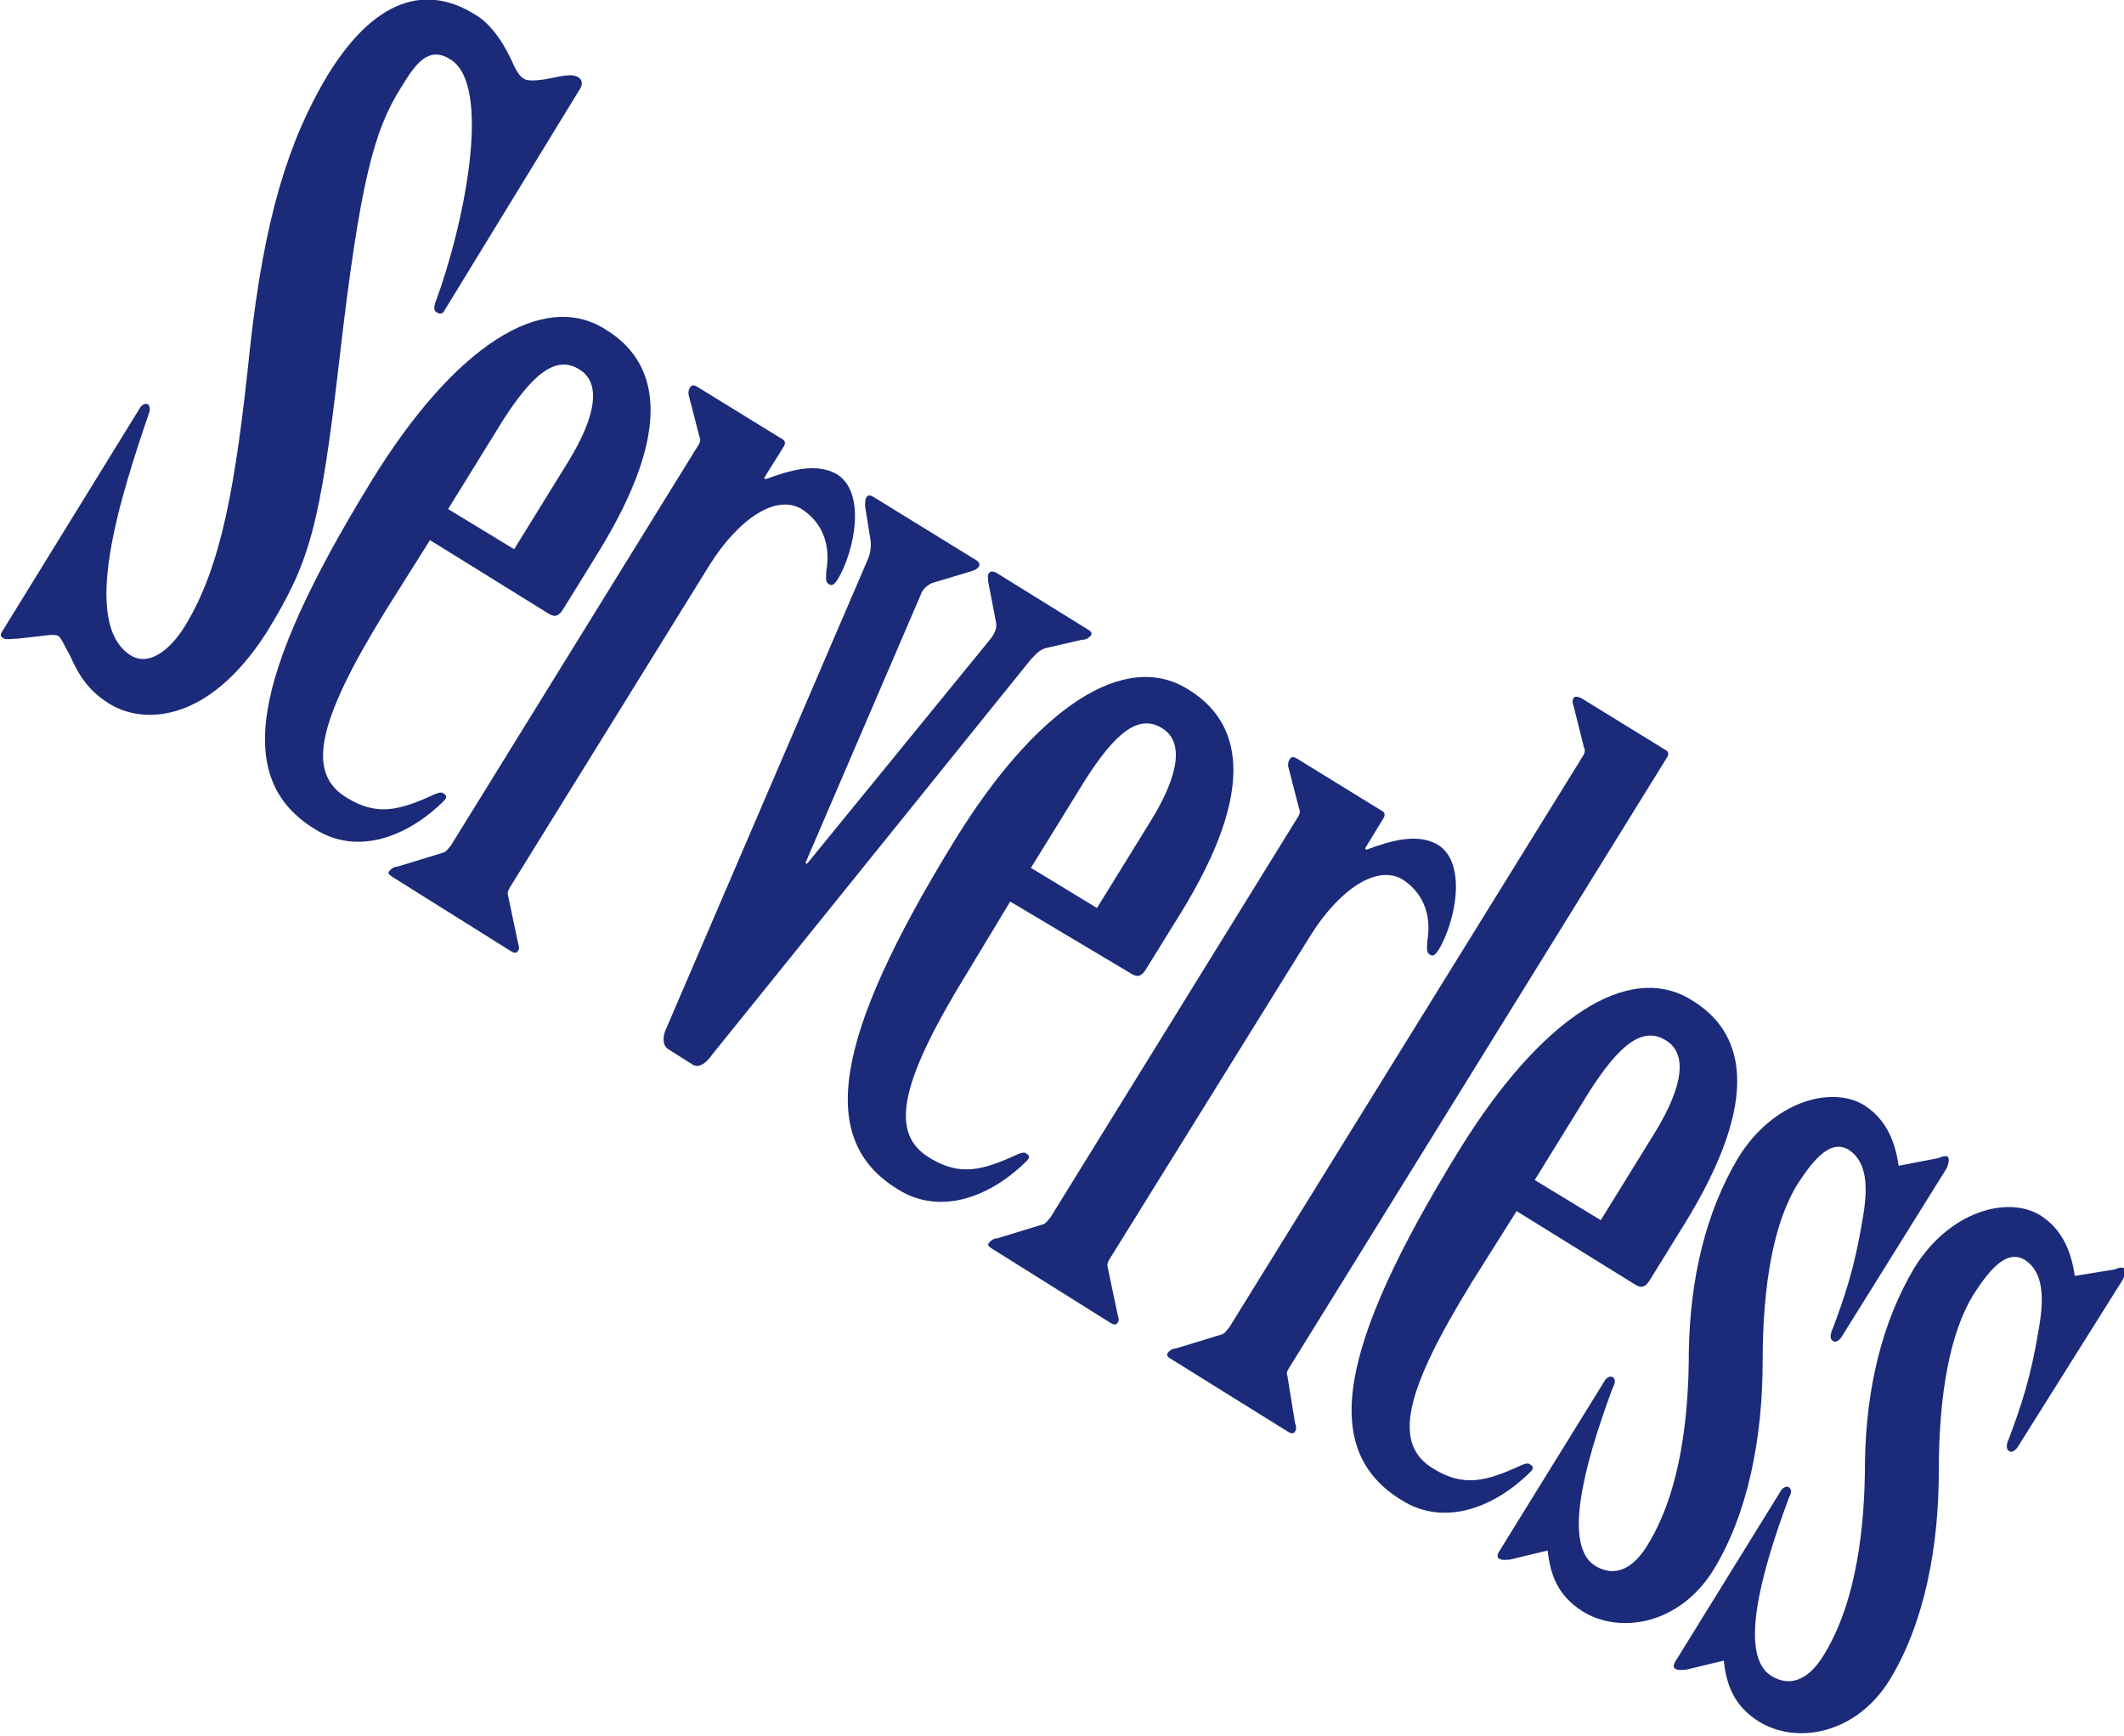 <?xml version="1.0" encoding="utf-8"?>
<!-- Generator: Adobe Illustrator 19.1.0, SVG Export Plug-In . SVG Version: 6.00 Build 0)  -->
<svg version="1.0" id="レイヤー_1" xmlns="http://www.w3.org/2000/svg" xmlns:xlink="http://www.w3.org/1999/xlink" x="0px"
	 y="0px" viewBox="0 0 164 134" enable-background="new 0 0 164 134" xml:space="preserve">
<g>
	<g>
		<g>
			<g>
				<path fill="#1B2B79" d="M34.3,24c-0.1,0.2-0.3,0.3-0.6,0.1c-0.2-0.1-0.2-0.4-0.1-0.7c2.3-6.2,4.4-16.8,1.2-18.8
					c-1.7-1.1-2.7,0.3-3.8,2.1c-2.1,3.3-3.2,7.2-4.8,21.1c-1.5,13-2.3,15.6-5.6,21C16,56,10.9,55.9,8.4,54.3c-1.8-1.1-2.5-2.6-3-3.7
					c-0.5-0.9-0.7-1.4-0.9-1.5c-0.3-0.2-1.1,0-3.1,0.2c-0.4,0-0.8,0.1-1.1,0c-0.3-0.2-0.3-0.3-0.1-0.6l10.6-17.2
					c0.1-0.2,0.4-0.4,0.6-0.3c0.2,0.1,0.2,0.5,0.1,0.7c-2.1,6.2-5.4,16.2-1.4,18.7c1.3,0.8,2.9-0.2,4.2-2.3c2.8-4.6,3.9-10.8,5-21.4
					c1.1-10.1,3-16.1,6-21.1c4-6.5,8.1-6.8,11.5-4.6c1.3,0.8,2.3,2.5,2.9,3.9c0.2,0.4,0.5,0.9,0.8,1c0.3,0.2,1.3,0.1,2.2-0.1
					c1-0.2,1.6-0.3,2,0c0.3,0.2,0.3,0.6,0,1L34.3,24z"/>
				<path fill="#1B2B79" d="M29.8,47.1c-5.3,8.6-6.2,12.6-3,14.5c2.3,1.4,4,1,6.8-0.3c0.3-0.1,0.5-0.2,0.7,0c0.2,0.1,0.2,0.3,0,0.5
					c-2.8,2.8-6.7,4.3-10,2.2c-6.2-3.8-5-11.6,4.4-26.9c6.4-10.4,13.2-14.7,18-11.7c4,2.4,5.6,7.4-0.6,17.4l-2.6,4.2
					c-0.3,0.5-0.6,0.7-1.1,0.4l-9.2-5.7L29.8,47.1z M39.7,42.4l4.2-6.8c2.2-3.6,2.5-6.1,0.8-7.1c-1.8-1.1-3.6,0.4-5.9,4l-4.2,6.8
					L39.7,42.4z"/>
				<path fill="#1B2B79" d="M39.5,68.3c-0.2,0.3-0.3,0.5-0.3,0.7l0.8,3.8c0.1,0.3,0.1,0.5,0,0.6c-0.1,0.2-0.3,0.2-0.6,0l-9.1-5.7
					c-0.3-0.2-0.4-0.3-0.2-0.5c0.1-0.1,0.3-0.3,0.6-0.3l3.6-1.1c0.2-0.1,0.3-0.3,0.5-0.5l19.1-30.9c0.2-0.3,0.2-0.5,0.1-0.7
					l-0.8-3.1c-0.1-0.3,0-0.6,0.1-0.7c0.1-0.2,0.3-0.2,0.6,0l6.5,4c0.2,0.1,0.3,0.3,0.1,0.6L59,36.9l0.1,0.1
					c1.9-0.7,3.9-1.3,5.5-0.4c2.3,1.4,1.4,5.9,0.1,8.1c-0.2,0.3-0.4,0.6-0.7,0.4c-0.3-0.2-0.2-0.5-0.2-1c0.4-2.3-0.5-3.9-1.9-4.8
					c-2-1.2-4.9,0.8-7.1,4.3L39.5,68.3z"/>
				<path fill="#1B2B79" d="M55,81.4c-0.4,0.6-1,1.1-1.5,0.8L51.6,81c-0.5-0.3-0.4-1.1-0.2-1.5L67,43.2c0.2-0.5,0.3-1,0.2-1.6
					l-0.4-2.5c0-0.3,0-0.6,0.1-0.7c0.1-0.2,0.3-0.2,0.6,0l7.8,4.8c0.2,0.1,0.4,0.3,0.3,0.5c-0.1,0.2-0.3,0.3-0.6,0.4L72,45
					c-0.3,0.1-0.8,0.5-0.9,0.9l-8.9,20.7l0.1,0.1l14.2-17.4c0.3-0.4,0.5-0.8,0.4-1.3l-0.6-3.1c0-0.3-0.1-0.5,0.1-0.7
					c0.1-0.1,0.3-0.1,0.5,0l7.1,4.4c0.2,0.1,0.4,0.3,0.2,0.5c-0.1,0.1-0.3,0.3-0.7,0.3l-2.6,0.6c-0.6,0.1-0.9,0.5-1.3,0.9L55,81.4z"
					/>
				<path fill="#1B2B79" d="M74.8,74.9c-5.3,8.6-6.2,12.6-3,14.5c2.3,1.4,4,1,6.8-0.3c0.3-0.1,0.5-0.2,0.7,0c0.2,0.1,0.2,0.3,0,0.5
					c-2.8,2.8-6.7,4.3-10,2.2c-6.2-3.8-5-11.6,4.4-26.9c6.4-10.4,13.2-14.7,18-11.7c4,2.4,5.6,7.4-0.6,17.4l-2.6,4.2
					c-0.3,0.5-0.6,0.7-1.1,0.4L78,69.6L74.8,74.9z M84.7,70.1l4.2-6.8c2.2-3.6,2.5-6.1,0.8-7.1c-1.8-1.1-3.6,0.4-5.9,4L79.6,67
					L84.7,70.1z"/>
				<path fill="#1B2B79" d="M85.8,97c-0.2,0.3-0.3,0.5-0.3,0.7l0.8,3.8c0.1,0.3,0.1,0.5,0,0.6c-0.1,0.2-0.3,0.2-0.6,0l-9.1-5.7
					c-0.3-0.2-0.4-0.3-0.2-0.5c0.1-0.1,0.3-0.3,0.6-0.3l3.6-1.1c0.2-0.1,0.3-0.3,0.5-0.5l19.1-30.9c0.2-0.3,0.2-0.5,0.1-0.7
					l-0.8-3.1c-0.1-0.3,0-0.6,0.1-0.7c0.1-0.2,0.3-0.2,0.6,0l6.5,4c0.2,0.1,0.3,0.3,0.1,0.6l-1.4,2.3l0.1,0.1
					c1.9-0.7,3.9-1.3,5.5-0.4c2.3,1.4,1.4,5.9,0.1,8.1c-0.2,0.3-0.4,0.6-0.7,0.4c-0.3-0.2-0.2-0.5-0.2-1c0.4-2.3-0.5-3.9-1.9-4.8
					c-2-1.2-4.9,0.8-7.1,4.3L85.8,97z"/>
				<path fill="#1B2B79" d="M99.6,105.5c-0.2,0.3-0.3,0.5-0.2,0.7l0.6,3.7c0.1,0.2,0.1,0.5,0,0.6c-0.1,0.2-0.3,0.2-0.6,0l-9-5.6
					c-0.2-0.1-0.4-0.3-0.2-0.5c0.1-0.1,0.3-0.3,0.6-0.3l3.6-1.1c0.2-0.1,0.3-0.3,0.5-0.5l27.3-44.1c0.2-0.3,0.2-0.5,0.1-0.7
					l-0.8-3.2c-0.1-0.2-0.1-0.5,0-0.6c0.1-0.2,0.4-0.1,0.6,0l6.5,4c0.2,0.1,0.3,0.3,0.1,0.6L99.6,105.5z"/>
				<path fill="#1B2B79" d="M113.7,98.9c-5.3,8.6-6.2,12.6-3,14.5c2.3,1.4,4,1,6.8-0.3c0.3-0.1,0.5-0.2,0.7,0c0.2,0.1,0.2,0.3,0,0.5
					c-2.8,2.8-6.7,4.3-10,2.2c-6.2-3.8-5-11.6,4.4-26.9c6.4-10.4,13.2-14.7,18-11.7c4,2.4,5.6,7.4-0.6,17.4l-2.6,4.2
					c-0.3,0.5-0.6,0.7-1.1,0.4l-9.2-5.7L113.7,98.9z M123.6,94.2l4.2-6.8c2.2-3.6,2.5-6.1,0.8-7.1c-1.8-1.1-3.6,0.4-5.9,4l-4.2,6.8
					L123.6,94.2z"/>
				<path fill="#1B2B79" d="M142.2,103.2c-0.2,0.3-0.5,0.5-0.7,0.3c-0.2-0.1-0.2-0.5,0-0.9c0.9-2.4,1.7-4.7,2.3-8.4
					c0.5-2.7,0.3-4.5-1-5.4c-1.4-0.9-2.7,0.6-4,2.6c-1.8,2.9-2.7,7.6-2.7,13.7c0,5.8-1.1,11.7-3.8,16.1c-2.6,4.2-7.2,5-10.1,3.2
					c-1.9-1.2-2.5-2.8-2.7-4.7l-2.9,0.7c-0.3,0-0.6,0.1-0.9-0.1c-0.1-0.1-0.1-0.3,0.1-0.6l8.1-13.1c0.1-0.2,0.4-0.4,0.6-0.3
					c0.3,0.2,0.2,0.5,0,0.9c-2.3,6.2-3.8,12.2-1.3,13.7c1.5,0.9,2.9,0.2,4-1.6c2.6-4.2,3.2-10.1,3.2-15c0.1-5.6,1.3-10.7,3.8-14.9
					c2.7-4.4,7.2-5.6,9.7-4.1c1.6,1,2.4,2.6,2.7,4.7l3.1-0.6c0.2-0.1,0.5-0.2,0.7-0.1c0.1,0.1,0.1,0.5-0.1,0.9L142.2,103.2z"/>
				<path fill="#1B2B79" d="M155.8,111.7c-0.2,0.3-0.5,0.5-0.7,0.3c-0.2-0.1-0.2-0.5,0-0.9c0.9-2.4,1.7-4.7,2.3-8.4
					c0.5-2.7,0.3-4.5-1-5.4c-1.4-0.9-2.7,0.6-4,2.6c-1.8,2.9-2.7,7.6-2.7,13.7c0,5.8-1.1,11.7-3.8,16.1c-2.6,4.2-7.2,5-10.1,3.2
					c-1.9-1.2-2.5-2.8-2.7-4.7l-2.9,0.7c-0.3,0-0.6,0.1-0.9-0.1c-0.1-0.1-0.1-0.3,0.1-0.6l8.1-13.1c0.1-0.2,0.4-0.4,0.6-0.3
					c0.3,0.2,0.2,0.5,0,0.9c-2.3,6.2-3.8,12.2-1.3,13.7c1.5,0.9,2.9,0.2,4-1.6c2.6-4.2,3.2-10.1,3.2-15c0.1-5.6,1.3-10.7,3.8-14.9
					c2.7-4.4,7.2-5.6,9.7-4.1c1.6,1,2.4,2.6,2.7,4.7l3.1-0.5c0.2-0.1,0.5-0.2,0.7-0.1c0.1,0.1,0.1,0.5-0.1,0.9L155.8,111.7z"/>
			</g>
		</g>
	</g>
</g>
</svg>
